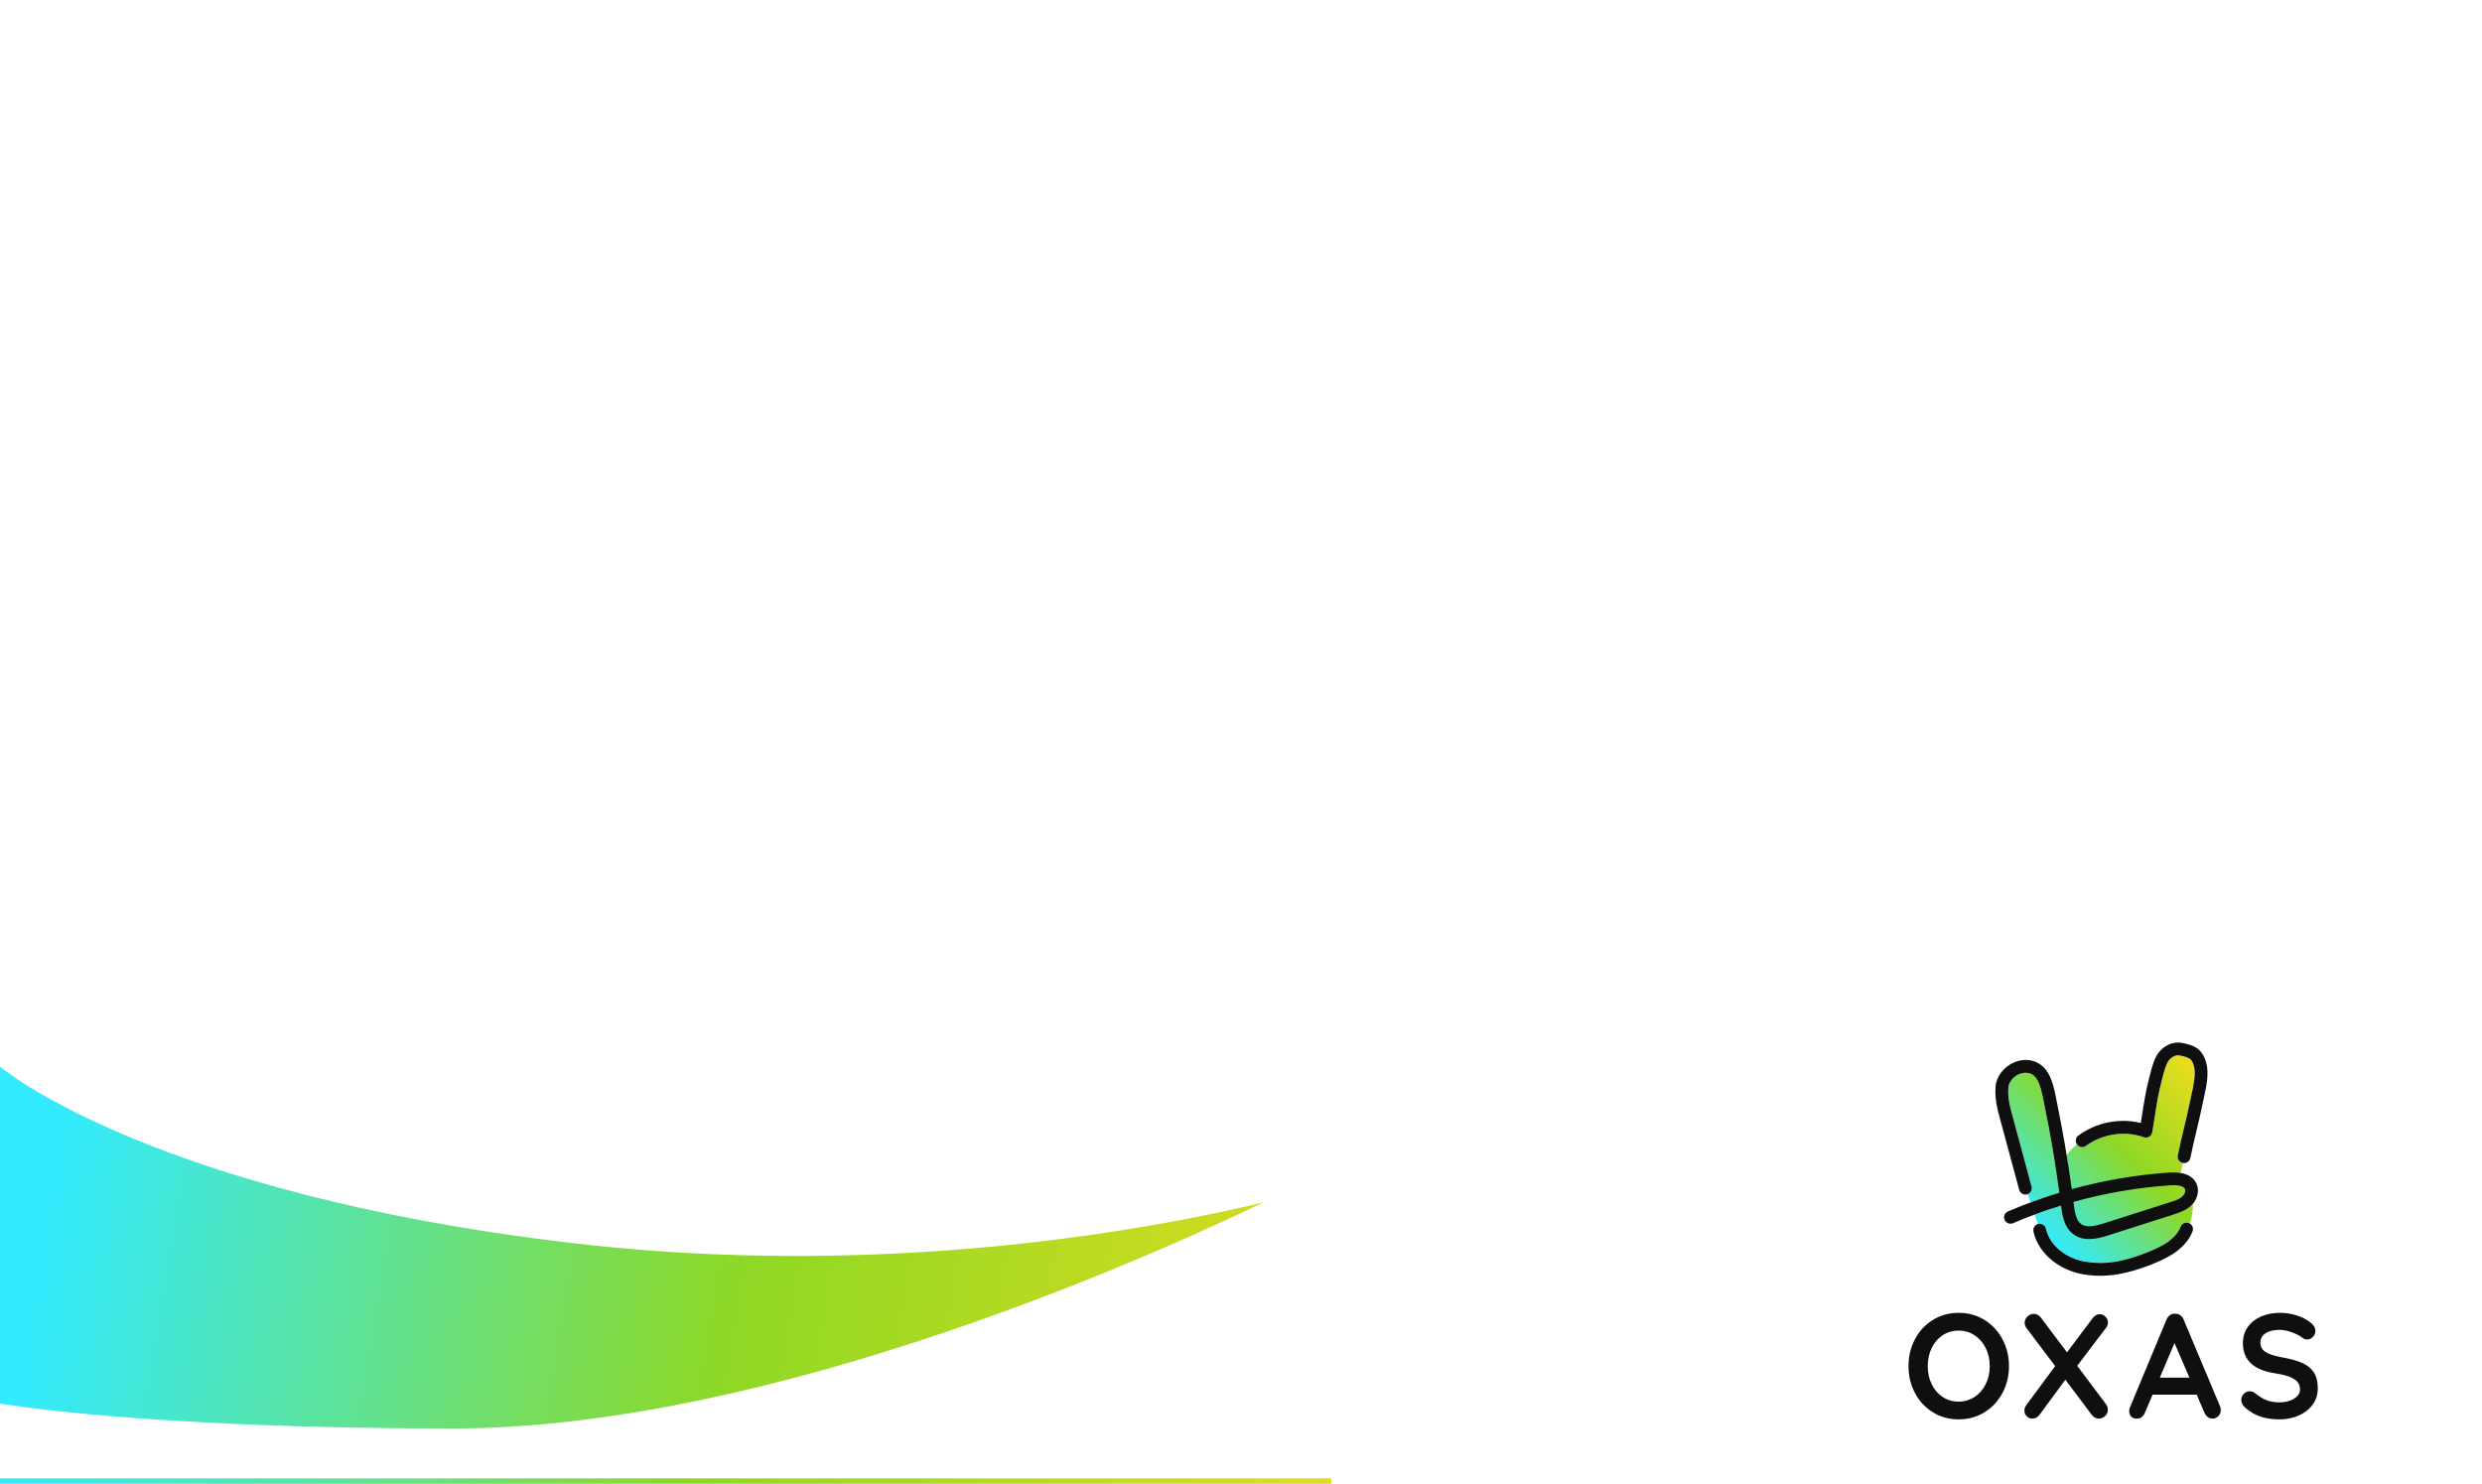 <svg width="2278" height="1362" viewBox="0 0 2278 1362" fill="none" xmlns="http://www.w3.org/2000/svg">
<g clip-path="url(#clip0)">
<path d="M1221.86 1087V1362.08H-0.163V979.093C-0.163 979.093 137.126 1095.41 524.213 1140.98C911.299 1186.55 1221.86 1087 1221.86 1087Z" fill="url(#paint0_linear)"/>
<g filter="url(#filter0_d)">
<path d="M2278 944.132V1362.08C2278 1362.08 1597.98 1362.08 1153.12 1362.08C708.263 1362.08 -0.265 1362.08 -0.265 1362.08V1293.35C-0.265 1293.35 128.931 1316.29 415.684 1316.29C702.436 1316.29 1058.08 1161.61 1206.62 1085.41C1398.84 986.806 1723.4 897.822 1931.38 897.822C2139.35 897.822 2278 944.132 2278 944.132Z" fill="white"/>
</g>
<path d="M1837.89 1278.67C1833.9 1286.14 1828.4 1292.05 1821.38 1296.4C1814.36 1300.74 1806.46 1302.92 1797.68 1302.92C1788.9 1302.92 1781 1300.74 1773.98 1296.4C1766.96 1292.05 1761.48 1286.14 1757.55 1278.67C1753.61 1271.2 1751.64 1262.98 1751.64 1254.02C1751.64 1245.06 1753.61 1236.84 1757.55 1229.37C1761.48 1221.9 1766.96 1215.99 1773.98 1211.64C1781 1207.3 1788.9 1205.12 1797.68 1205.12C1806.46 1205.12 1814.36 1207.3 1821.38 1211.64C1828.4 1215.99 1833.9 1221.9 1837.89 1229.37C1841.87 1236.84 1843.86 1245.06 1843.86 1254.02C1843.86 1262.98 1841.87 1271.2 1837.89 1278.67ZM1822.54 1237.52C1820.09 1232.58 1816.7 1228.67 1812.35 1225.77C1808.01 1222.87 1803.12 1221.42 1797.68 1221.42C1792.16 1221.42 1787.24 1222.85 1782.95 1225.7C1778.64 1228.55 1775.29 1232.47 1772.89 1237.45C1770.49 1242.43 1769.29 1247.95 1769.29 1254.02C1769.29 1260.09 1770.49 1265.61 1772.89 1270.59C1775.29 1275.57 1778.64 1279.49 1782.95 1282.34C1787.24 1285.19 1792.16 1286.62 1797.68 1286.62C1803.11 1286.62 1808.01 1285.17 1812.35 1282.27C1816.7 1279.37 1820.09 1275.46 1822.54 1270.52C1824.98 1265.59 1826.2 1260.09 1826.2 1254.02C1826.21 1247.95 1824.98 1242.45 1822.54 1237.52Z" fill="#0F0F0F"/>
<path d="M1932.96 1289.06C1934.05 1290.51 1934.59 1292.18 1934.59 1294.09C1934.59 1296.44 1933.73 1298.39 1932.01 1299.93C1930.29 1301.47 1928.43 1302.24 1926.44 1302.24C1923.82 1302.24 1921.6 1301.06 1919.79 1298.71L1895.61 1266.52L1872.11 1298.43C1870.3 1300.97 1868.04 1302.24 1865.32 1302.24C1863.33 1302.24 1861.61 1301.51 1860.16 1300.06C1858.71 1298.62 1857.99 1296.94 1857.99 1295.04C1857.99 1293.05 1858.67 1291.19 1860.03 1289.47L1886.24 1254.02L1860.03 1219.25C1858.85 1217.8 1858.26 1216.17 1858.26 1214.36C1858.26 1212.09 1859.12 1210.15 1860.84 1208.52C1862.56 1206.89 1864.46 1206.07 1866.55 1206.07C1869.17 1206.07 1871.39 1207.25 1873.2 1209.6L1897.11 1241.39L1920.47 1210.28C1921.37 1209.02 1922.41 1208.04 1923.59 1207.36C1924.77 1206.68 1925.95 1206.34 1927.12 1206.34C1929.11 1206.34 1930.88 1207.14 1932.42 1208.72C1933.96 1210.31 1934.73 1212.05 1934.73 1213.95C1934.73 1215.67 1934.14 1217.3 1932.96 1218.84L1906.48 1253.75L1932.96 1289.06Z" fill="#0F0F0F"/>
<path d="M2038.27 1294.22C2038.27 1296.58 2037.5 1298.5 2035.96 1300C2034.42 1301.49 2032.66 1302.24 2030.67 1302.24C2029.04 1302.24 2027.57 1301.74 2026.25 1300.74C2024.94 1299.75 2023.92 1298.39 2023.2 1296.67L2016.13 1280.23H1975.66L1968.6 1296.8C1967.96 1298.52 1966.99 1299.86 1965.67 1300.81C1964.36 1301.76 1962.94 1302.24 1961.4 1302.24C1959.04 1302.24 1957.26 1301.6 1956.03 1300.33C1954.81 1299.07 1954.2 1297.35 1954.2 1295.17C1954.2 1294.36 1954.33 1293.5 1954.6 1292.59L1988.42 1211.37C1989.15 1209.56 1990.24 1208.16 1991.68 1207.16C1993.13 1206.16 1994.76 1205.76 1996.58 1205.94C1998.21 1205.94 1999.72 1206.41 2001.12 1207.36C2002.53 1208.31 2003.55 1209.65 2004.18 1211.37L2037.59 1290.96C2038.04 1292.14 2038.27 1293.23 2038.27 1294.22ZM1982.31 1264.61H2009.48L1995.76 1232.83L1982.31 1264.61Z" fill="#0F0F0F"/>
<path d="M2074.99 1300.47C2069.92 1298.84 2065.16 1296.08 2060.73 1292.19C2058.28 1290.01 2057.06 1287.61 2057.06 1284.99C2057.06 1282.91 2057.83 1281.07 2059.37 1279.49C2060.91 1277.9 2062.76 1277.11 2064.94 1277.11C2066.66 1277.11 2068.2 1277.65 2069.55 1278.74C2073.18 1281.73 2076.71 1283.9 2080.15 1285.26C2083.59 1286.62 2087.66 1287.3 2092.37 1287.3C2097.44 1287.3 2101.81 1286.17 2105.48 1283.9C2109.15 1281.64 2110.98 1278.83 2110.98 1275.48C2110.98 1271.4 2109.17 1268.21 2105.55 1265.91C2101.93 1263.6 2096.18 1261.85 2088.3 1260.67C2068.47 1257.78 2058.56 1248.54 2058.56 1232.97C2058.56 1227.26 2060.05 1222.3 2063.04 1218.09C2066.03 1213.88 2070.1 1210.67 2075.26 1208.45C2080.42 1206.23 2086.17 1205.12 2092.51 1205.12C2098.21 1205.12 2103.58 1205.99 2108.61 1207.7C2113.63 1209.42 2117.82 1211.69 2121.17 1214.5C2123.79 1216.58 2125.11 1218.98 2125.11 1221.69C2125.11 1223.78 2124.34 1225.61 2122.8 1227.19C2121.26 1228.78 2119.45 1229.57 2117.37 1229.57C2116.01 1229.57 2114.79 1229.16 2113.7 1228.35C2111.34 1226.45 2108.06 1224.71 2103.85 1223.12C2099.64 1221.54 2095.86 1220.74 2092.51 1220.74C2086.81 1220.74 2082.39 1221.81 2079.27 1223.93C2076.14 1226.06 2074.58 1228.85 2074.58 1232.29C2074.58 1236.18 2076.19 1239.13 2079.4 1241.12C2082.62 1243.11 2087.67 1244.74 2094.55 1246.01C2102.33 1247.36 2108.56 1249.11 2113.22 1251.24C2117.89 1253.37 2121.39 1256.26 2123.75 1259.93C2126.1 1263.6 2127.28 1268.47 2127.28 1274.53C2127.28 1280.23 2125.67 1285.24 2122.46 1289.54C2119.25 1293.84 2114.97 1297.14 2109.62 1299.45C2104.28 1301.76 2098.53 1302.92 2092.37 1302.92C2085.85 1302.92 2080.06 1302.1 2074.99 1300.47Z" fill="#0F0F0F"/>
<path d="M2012.58 1105.1C2012.77 1109.88 2012.32 1116.32 2009.83 1123.14C2009.53 1122.96 2009.2 1122.79 2008.86 1122.67C2005.81 1121.55 2002.44 1123.12 2001.34 1126.17C1999.73 1130.56 1996.02 1135.18 1990.87 1139.2C1985.06 1143.72 1973.54 1148.85 1964.69 1151.93C1946.98 1158.09 1932.26 1161.28 1913.7 1158.14C1895.7 1155.08 1880.93 1142.7 1877.8 1128.02C1877.12 1124.85 1874.01 1122.83 1870.83 1123.51C1870.66 1123.55 1870.49 1123.62 1870.32 1123.67L1867.39 1114.91C1872.5 1113.02 1877.63 1111.24 1882.79 1109.52L1880.54 1097.92C1874.89 1099.78 1869.27 1101.71 1863.69 1103.78L1861.13 1096.12C1863.83 1095.02 1865.36 1092.08 1864.58 1089.19L1845.39 1018.15C1843.49 1011.14 1842.73 1003.77 1843.28 997.934C1843.72 993.315 1847.94 988.195 1853.09 986.027C1857.8 984.045 1864.32 983.852 1868.48 989.263C1872.39 994.351 1874.08 1002.87 1875.58 1010.39C1875.78 1011.41 1875.98 1012.42 1876.18 1013.39C1879.88 1031.32 1883.15 1049.46 1886.04 1067.65H1897.9C1897.51 1065.2 1897.14 1062.74 1896.74 1060.29C1898.94 1057.47 1902.09 1053.87 1906.16 1050.3C1906.22 1050.38 1906.25 1050.47 1906.31 1050.55C1908.23 1053.16 1911.91 1053.72 1914.51 1051.81C1929.57 1040.76 1950.38 1037.66 1967.53 1043.92C1969.18 1044.52 1970.99 1044.36 1972.49 1043.48C1974 1042.61 1975.04 1041.11 1975.33 1039.4C1976.06 1035.1 1976.74 1030.76 1977.42 1026.37C1979.21 1014.81 1981.06 1002.87 1984.11 991.553C1984.34 990.697 1984.58 989.784 1984.83 988.832C1986.11 983.885 1987.86 977.117 1990.32 973.663C1992.46 970.645 1995.96 968.722 1999.06 968.722C1999.53 968.722 1999.99 968.767 2000.43 968.857C2010.15 970.826 2011.75 972.048 2013.63 978.905C2015.54 985.872 2013.17 996.596 2011.27 1005.22C2010.83 1007.15 2010.42 1009.02 2010.08 1010.76C2008.43 1018.94 2006.42 1027.36 2004.48 1035.49C2002.51 1043.72 2000.48 1052.24 1998.79 1060.62C1998.15 1063.8 2000.21 1066.9 2003.39 1067.53C2003.4 1067.54 2003.42 1067.54 2003.44 1067.54L2001.58 1076.76C1998.79 1076.28 1995.49 1076.1 1991.65 1076.32L1995.16 1087.96C1999.13 1088 2004.14 1088.65 2005.35 1091.56C2006.13 1093.43 2004.98 1096.44 2002.74 1098.41C2001.01 1099.94 1998.77 1101.02 1996.37 1101.95L1995.11 1114.8C1999.9 1113.27 2005.81 1111.35 2010.5 1107.21C2011.26 1106.55 2011.95 1105.84 2012.58 1105.1Z" fill="url(#paint1_linear)"/>
<path d="M1917.3 1137.42C1912.26 1137.42 1907.43 1136.23 1903.1 1133.06C1894.16 1126.52 1892.7 1114.91 1891.73 1107.23C1891.71 1107.04 1891.68 1106.84 1891.66 1106.65C1876.72 1111.25 1862 1116.64 1847.54 1122.83C1844.57 1124.1 1841.12 1122.72 1839.84 1119.74C1838.57 1116.76 1839.95 1113.31 1842.93 1112.04C1858.38 1105.43 1874.13 1099.7 1890.11 1094.85C1886.4 1067.59 1881.73 1040.25 1876.19 1013.39C1875.99 1012.41 1875.79 1011.41 1875.59 1010.39C1874.09 1002.87 1872.4 994.352 1868.48 989.263C1864.32 983.852 1857.81 984.044 1853.1 986.025C1847.95 988.195 1843.73 993.316 1843.29 997.937C1842.73 1003.77 1843.5 1011.14 1845.4 1018.15L1864.59 1089.19C1865.43 1092.32 1863.58 1095.54 1860.46 1096.38C1857.32 1097.22 1854.11 1095.38 1853.26 1092.25L1834.07 1021.22C1831.79 1012.77 1830.91 1004.11 1831.61 996.824C1832.46 987.94 1839.42 979.052 1848.55 975.211C1859.53 970.587 1871.01 973.297 1877.79 982.109C1883.37 989.374 1885.44 999.756 1887.09 1008.1C1887.29 1009.1 1887.49 1010.07 1887.68 1011.02C1893.15 1037.58 1897.79 1064.6 1901.5 1091.56C1930.63 1083.55 1960.51 1078.46 1990.85 1076.35C2007.65 1075.18 2013.91 1081.54 2016.2 1087.07C2018.9 1093.59 2016.56 1101.88 2010.51 1107.22C2005.76 1111.41 1999.75 1113.33 1994.92 1114.87L1935.04 1133.98C1929.12 1135.87 1923.06 1137.42 1917.3 1137.42ZM1903.06 1103.3C1903.17 1104.13 1903.27 1104.95 1903.37 1105.77C1904.32 1113.29 1905.54 1120.31 1910.03 1123.59C1915.08 1127.29 1923.32 1125.4 1931.47 1122.8L1991.35 1103.69C1995.52 1102.36 1999.84 1100.98 2002.75 1098.41C2004.99 1096.44 2006.14 1093.43 2005.36 1091.57C2003.74 1087.66 1995.24 1087.82 1991.66 1088.06C1961.56 1090.15 1931.93 1095.26 1903.06 1103.3Z" fill="#0F0F0F"/>
<path d="M2004.56 1067.65C2004.17 1067.65 2003.78 1067.61 2003.39 1067.54C2000.22 1066.9 1998.16 1063.8 1998.8 1060.63C2000.49 1052.24 2002.52 1043.72 2004.49 1035.49C2006.43 1027.36 2008.44 1018.95 2010.08 1010.76C2010.43 1009.02 2010.84 1007.16 2011.27 1005.22C2013.18 996.598 2015.55 985.871 2013.64 978.906C2011.76 972.045 2010.15 970.824 2000.44 968.856C1997.05 968.16 1992.79 970.189 1990.33 973.663C1987.87 977.115 1986.12 983.885 1984.83 988.831C1984.59 989.782 1984.35 990.695 1984.12 991.552C1981.07 1002.87 1979.22 1014.81 1977.43 1026.37C1976.75 1030.75 1976.07 1035.11 1975.34 1039.4C1975.05 1041.11 1974.01 1042.61 1972.5 1043.48C1971 1044.36 1969.18 1044.52 1967.55 1043.92C1950.39 1037.66 1929.58 1040.76 1914.52 1051.81C1911.91 1053.72 1908.24 1053.16 1906.32 1050.55C1904.4 1047.94 1904.97 1044.26 1907.58 1042.35C1924.07 1030.25 1945.45 1026.08 1964.85 1030.86C1965.18 1028.77 1965.51 1026.67 1965.83 1024.57C1967.67 1012.7 1969.58 1000.44 1972.79 988.5C1973.01 987.677 1973.24 986.8 1973.47 985.887C1975.07 979.734 1977.05 972.078 1980.76 966.864C1985.95 959.559 1994.8 955.734 2002.77 957.354C2013.39 959.507 2021.19 962.09 2024.95 975.802C2027.63 985.566 2024.91 997.867 2022.73 1007.75C2022.32 1009.61 2021.92 1011.4 2021.59 1013.08C2019.9 1021.47 2017.87 1029.98 2015.9 1038.21C2013.96 1046.35 2011.95 1054.76 2010.3 1062.94C2009.74 1065.73 2007.29 1067.65 2004.56 1067.65Z" fill="#0F0F0F"/>
<path d="M1927.82 1171.09C1922.68 1171.09 1917.36 1170.66 1911.75 1169.71C1889.12 1165.87 1870.44 1149.74 1866.33 1130.47C1865.65 1127.31 1867.67 1124.19 1870.84 1123.51C1874.01 1122.83 1877.13 1124.85 1877.8 1128.03C1880.94 1142.7 1895.7 1155.09 1913.71 1158.14C1932.27 1161.28 1946.98 1158.09 1964.7 1151.93C1973.54 1148.85 1985.06 1143.72 1990.88 1139.2C1996.02 1135.19 1999.74 1130.56 2001.34 1126.17C2002.45 1123.12 2005.82 1121.56 2008.86 1122.67C2011.91 1123.78 2013.47 1127.15 2012.36 1130.19C2009.36 1138.43 2002.94 1144.67 1998.09 1148.45C1988.63 1155.82 1971.83 1161.88 1968.56 1163.01C1954.69 1167.84 1941.9 1171.09 1927.82 1171.09Z" fill="#0F0F0F"/>
</g>
<defs>
<filter id="filter0_d" x="-10.265" y="882.822" width="2298.26" height="484.26" filterUnits="userSpaceOnUse" color-interpolation-filters="sRGB">
<feFlood flood-opacity="0" result="BackgroundImageFix"/>
<feColorMatrix in="SourceAlpha" type="matrix" values="0 0 0 0 0 0 0 0 0 0 0 0 0 0 0 0 0 0 127 0"/>
<feOffset dy="-5"/>
<feGaussianBlur stdDeviation="5"/>
<feColorMatrix type="matrix" values="0 0 0 0 0 0 0 0 0 0 0 0 0 0 0 0 0 0 0.25 0"/>
<feBlend mode="normal" in2="BackgroundImageFix" result="effect1_dropShadow"/>
<feBlend mode="normal" in="SourceGraphic" in2="effect1_dropShadow" result="shape"/>
</filter>
<linearGradient id="paint0_linear" x1="1331.75" y1="1283.13" x2="46.61" y2="1070.6" gradientUnits="userSpaceOnUse">
<stop stop-color="#EDDD1D"/>
<stop offset="0.51" stop-color="#8ED825"/>
<stop offset="1" stop-color="#32EBFF"/>
</linearGradient>
<linearGradient id="paint1_linear" x1="1863.83" y1="1121.34" x2="2011.59" y2="973.577" gradientUnits="userSpaceOnUse">
<stop stop-color="#32EBFF"/>
<stop offset="0.5" stop-color="#8ED825"/>
<stop offset="1" stop-color="#EDDD1D"/>
</linearGradient>
<clipPath id="clip0">
<rect width="2278" height="1362" fill="white"/>
</clipPath>
</defs>
</svg>
